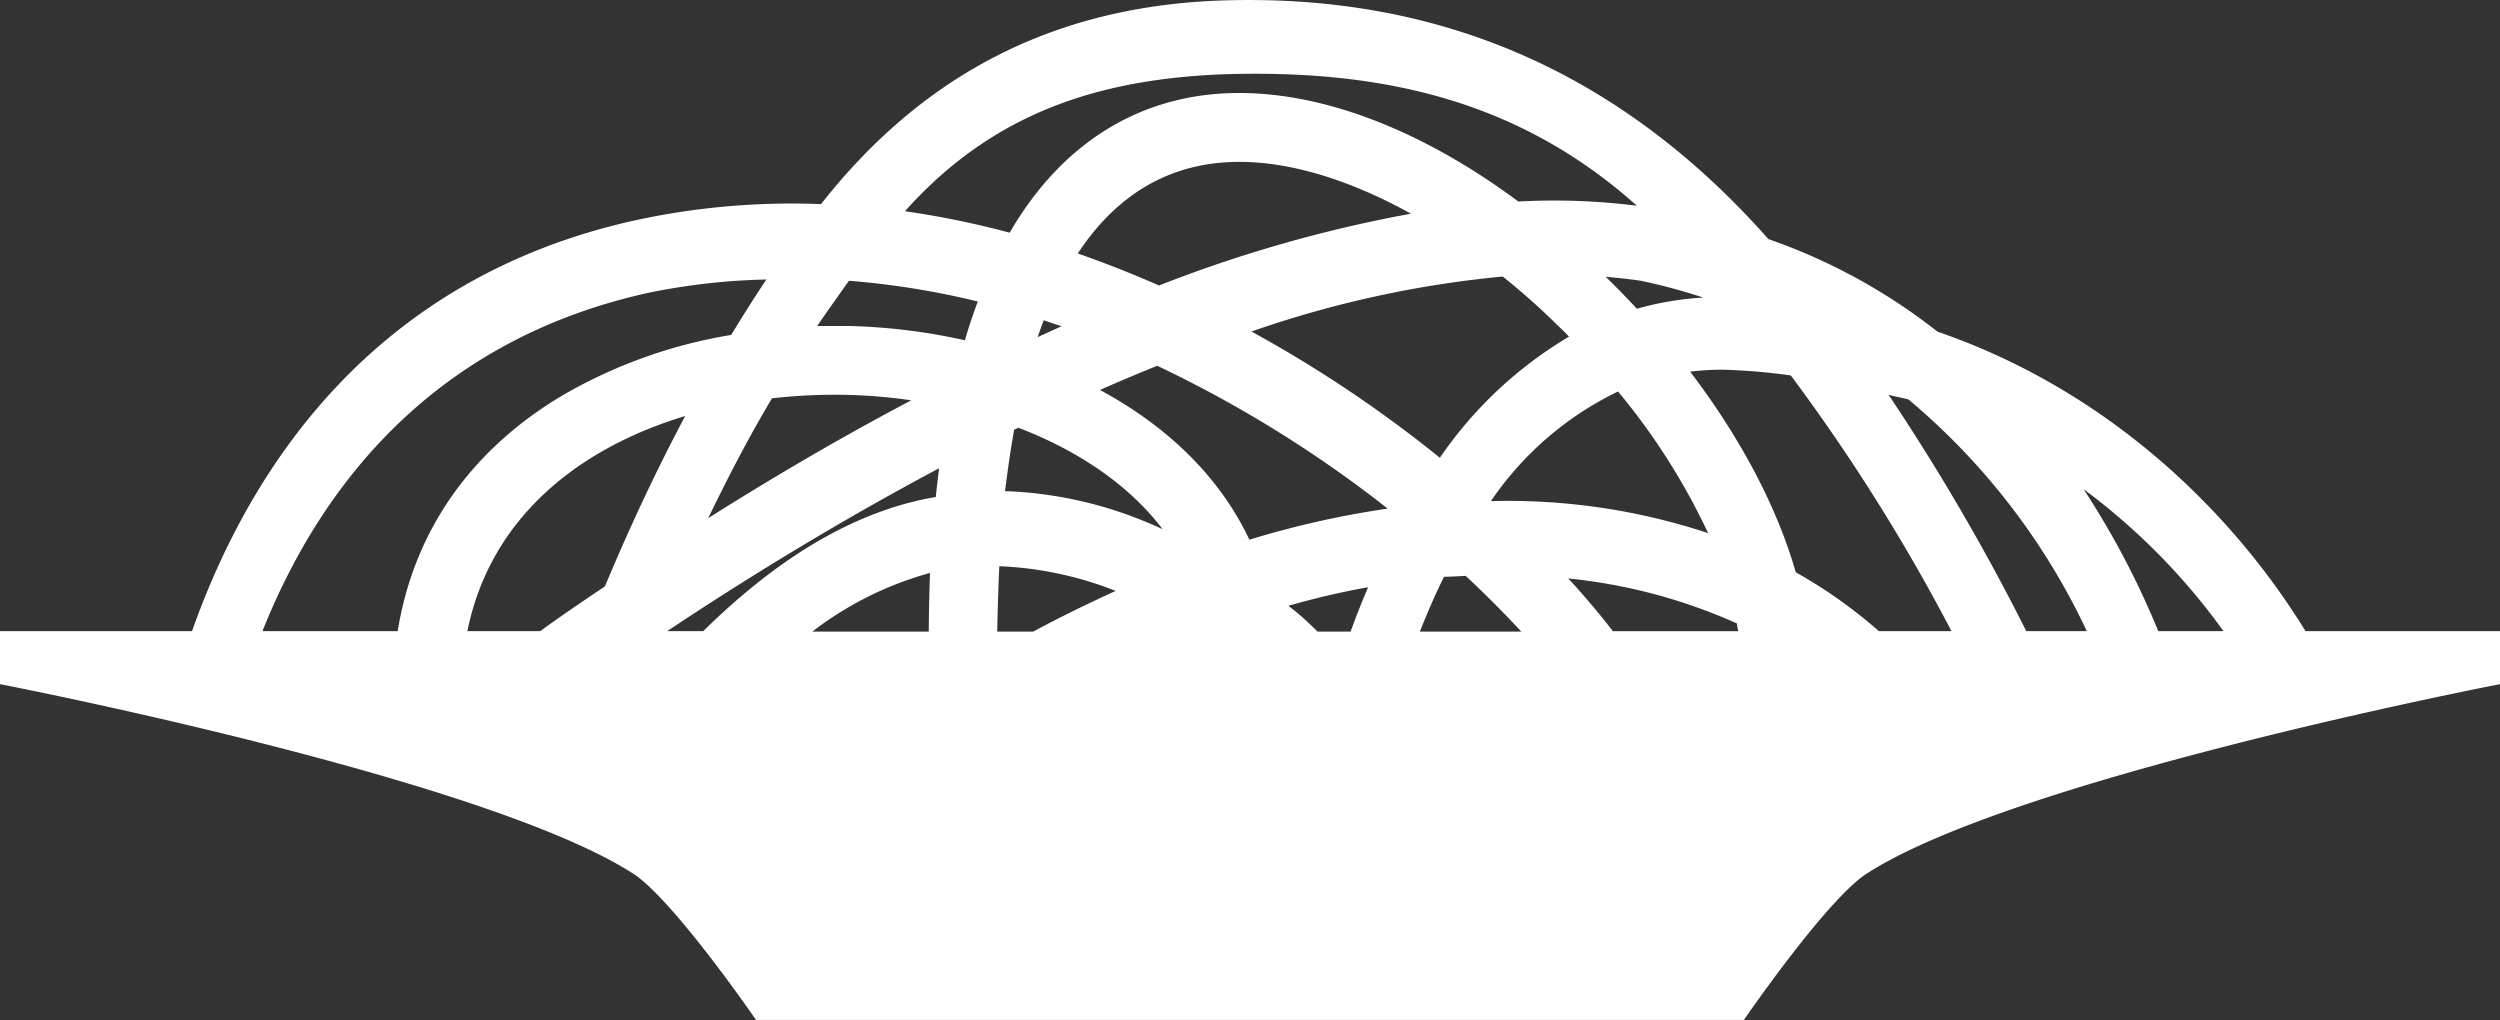 <svg xmlns="http://www.w3.org/2000/svg" viewBox="0 0 277.28 113.13"><rect x="0" y="0" width="277.28" height="113.13" fill="#333333" stroke="none"/><defs><style>.cls-1{fill:#fff;}</style></defs><g id="Layer_2" data-name="Layer 2"><g id="Ñëîé_1" data-name="Ñëîé 1"><path class="cls-1" d="M255.71,70C247.05,55.91,233,43,214.9,36.79a64.58,64.58,0,0,0-18.76-10.27C179.68,7.92,159.4-.86,135.06.07c-17.83.72-32.44,7.87-44,22.57a81.73,81.73,0,0,0-20.68,1.81C41.19,30.94,27.61,52.13,21.3,70H0v5.88s53.69,10.39,70.2,21c4.46,2.86,13.65,16.24,13.65,16.24H193.42s9.18-13.38,13.64-16.24c16.51-10.63,70.22-21,70.22-21V70Zm-9.1,0h-7.23a93.51,93.51,0,0,0-8.28-15.74A71.57,71.57,0,0,1,246.61,70ZM211.68,44.31A75.12,75.12,0,0,1,231.45,70h-6.71a243.5,243.5,0,0,0-15.28-26.22C210.18,44,211,44.11,211.68,44.31Zm-13.06-2.67A210.21,210.21,0,0,1,216.44,70h-8.05a54.13,54.13,0,0,0-9.22-6.53c-2.06-7.21-6.11-14.88-11.71-22.25A31,31,0,0,1,191,41,67.83,67.83,0,0,1,198.62,41.64Zm-26.17-5.86c.53.52,1.06,1,1.57,1.56A45.44,45.44,0,0,0,159.7,50.77a141.26,141.26,0,0,0-20.9-14,118.36,118.36,0,0,1,27.87-6.1Q169.6,33,172.45,35.78Zm7,7.63a72.84,72.84,0,0,1,10,15.72,70.66,70.66,0,0,0-24.09-3.55l0,0A35.92,35.92,0,0,1,179.48,43.41Zm-67,4.27.5-.24c6.44,2.47,12.15,6.2,16,11.26a45,45,0,0,0-17.48-4.23C111.77,52.1,112.09,49.83,112.48,47.68ZM122,43.25q3.15-1.39,6.35-2.68a134.74,134.74,0,0,1,25.56,15.84,102.87,102.87,0,0,0-15.34,3.45C135.17,52.64,129.19,47.13,122,43.25Zm6.54-11.59q-4.44-1.95-9-3.55c4.21-6.39,9.85-9.8,16.8-10.13,6-.29,13,1.76,20.15,5.72A150.83,150.83,0,0,0,128.56,31.66Zm-10.8,4.52-2.65,1.21c.22-.64.44-1.26.67-1.87C116.44,35.74,117.11,36,117.76,36.18Zm-32.13,8a61.43,61.43,0,0,1,8.46-.38,58.92,58.92,0,0,1,7,.6C92.91,48.7,85.31,53.2,78.55,57.47,80.67,53.07,83,48.58,85.63,44.16ZM59.92,70H51.84C54.38,57.42,64.18,49.71,76,46.14c-3.48,6.53-6.44,13-8.91,18.9C64.45,66.81,62,68.48,59.92,70Zm44.23-18q-.2,1.55-.36,3.12l-1.13.21C93.25,57.27,85,63.11,78,70H74C82.35,64.44,92.75,58,104.15,51.94Zm-1,11.6q-.12,3.13-.14,6.45H90.1A37.8,37.8,0,0,1,103.18,63.54Zm7.66-.8a39.27,39.27,0,0,1,12.93,2.74q-5,2.28-9.14,4.51h-4C110.66,67.49,110.73,65.07,110.84,62.74Zm32,4.42a86.43,86.43,0,0,1,8.93-2.09c-.74,1.74-1.38,3.35-1.94,4.92h-3.67C145.07,69,144,68,142.84,67.16Zm17.35-3.25c.83,0,1.58-.07,2.4-.1,2.21,2.06,4.26,4.13,6.17,6.18H157.48C158.27,68.05,159.15,66,160.19,63.91Zm13.69.18a60.5,60.5,0,0,1,18.8,5c0,.29.1.58.14.86h-13.9Q176.61,67.05,173.88,64.09ZM188.9,33a34.94,34.94,0,0,0-7.35,1.24c-1.11-1.2-2.27-2.38-3.46-3.54,1.31.11,2.61.25,3.89.44A64.33,64.33,0,0,1,188.9,33ZM135.33,8.25c17.54-.61,32.94,2.69,46.22,14.57a73.41,73.41,0,0,0-13.15-.47c-11-8.18-22.47-12.47-32.45-12s-18.24,5.74-23.82,15.21l-.14.25a98.88,98.88,0,0,0-11.62-2.38C110.12,12.51,121.78,8.85,135.33,8.25ZM94.16,31.14a90.53,90.53,0,0,1,14.29,2.3c-.51,1.37-1,2.8-1.43,4.3a66.15,66.15,0,0,0-12.74-1.58c-1.22,0-2.43,0-3.64,0C91.78,34.47,93,32.78,94.16,31.14ZM71.71,32.52A71.88,71.88,0,0,1,85,31q-2,3-3.9,6.15a54.86,54.86,0,0,0-18.84,6.78C52.13,50,45.88,59,44.11,70h-15C35.16,54.82,47.29,38,71.71,32.52Z"/></g></g></svg>